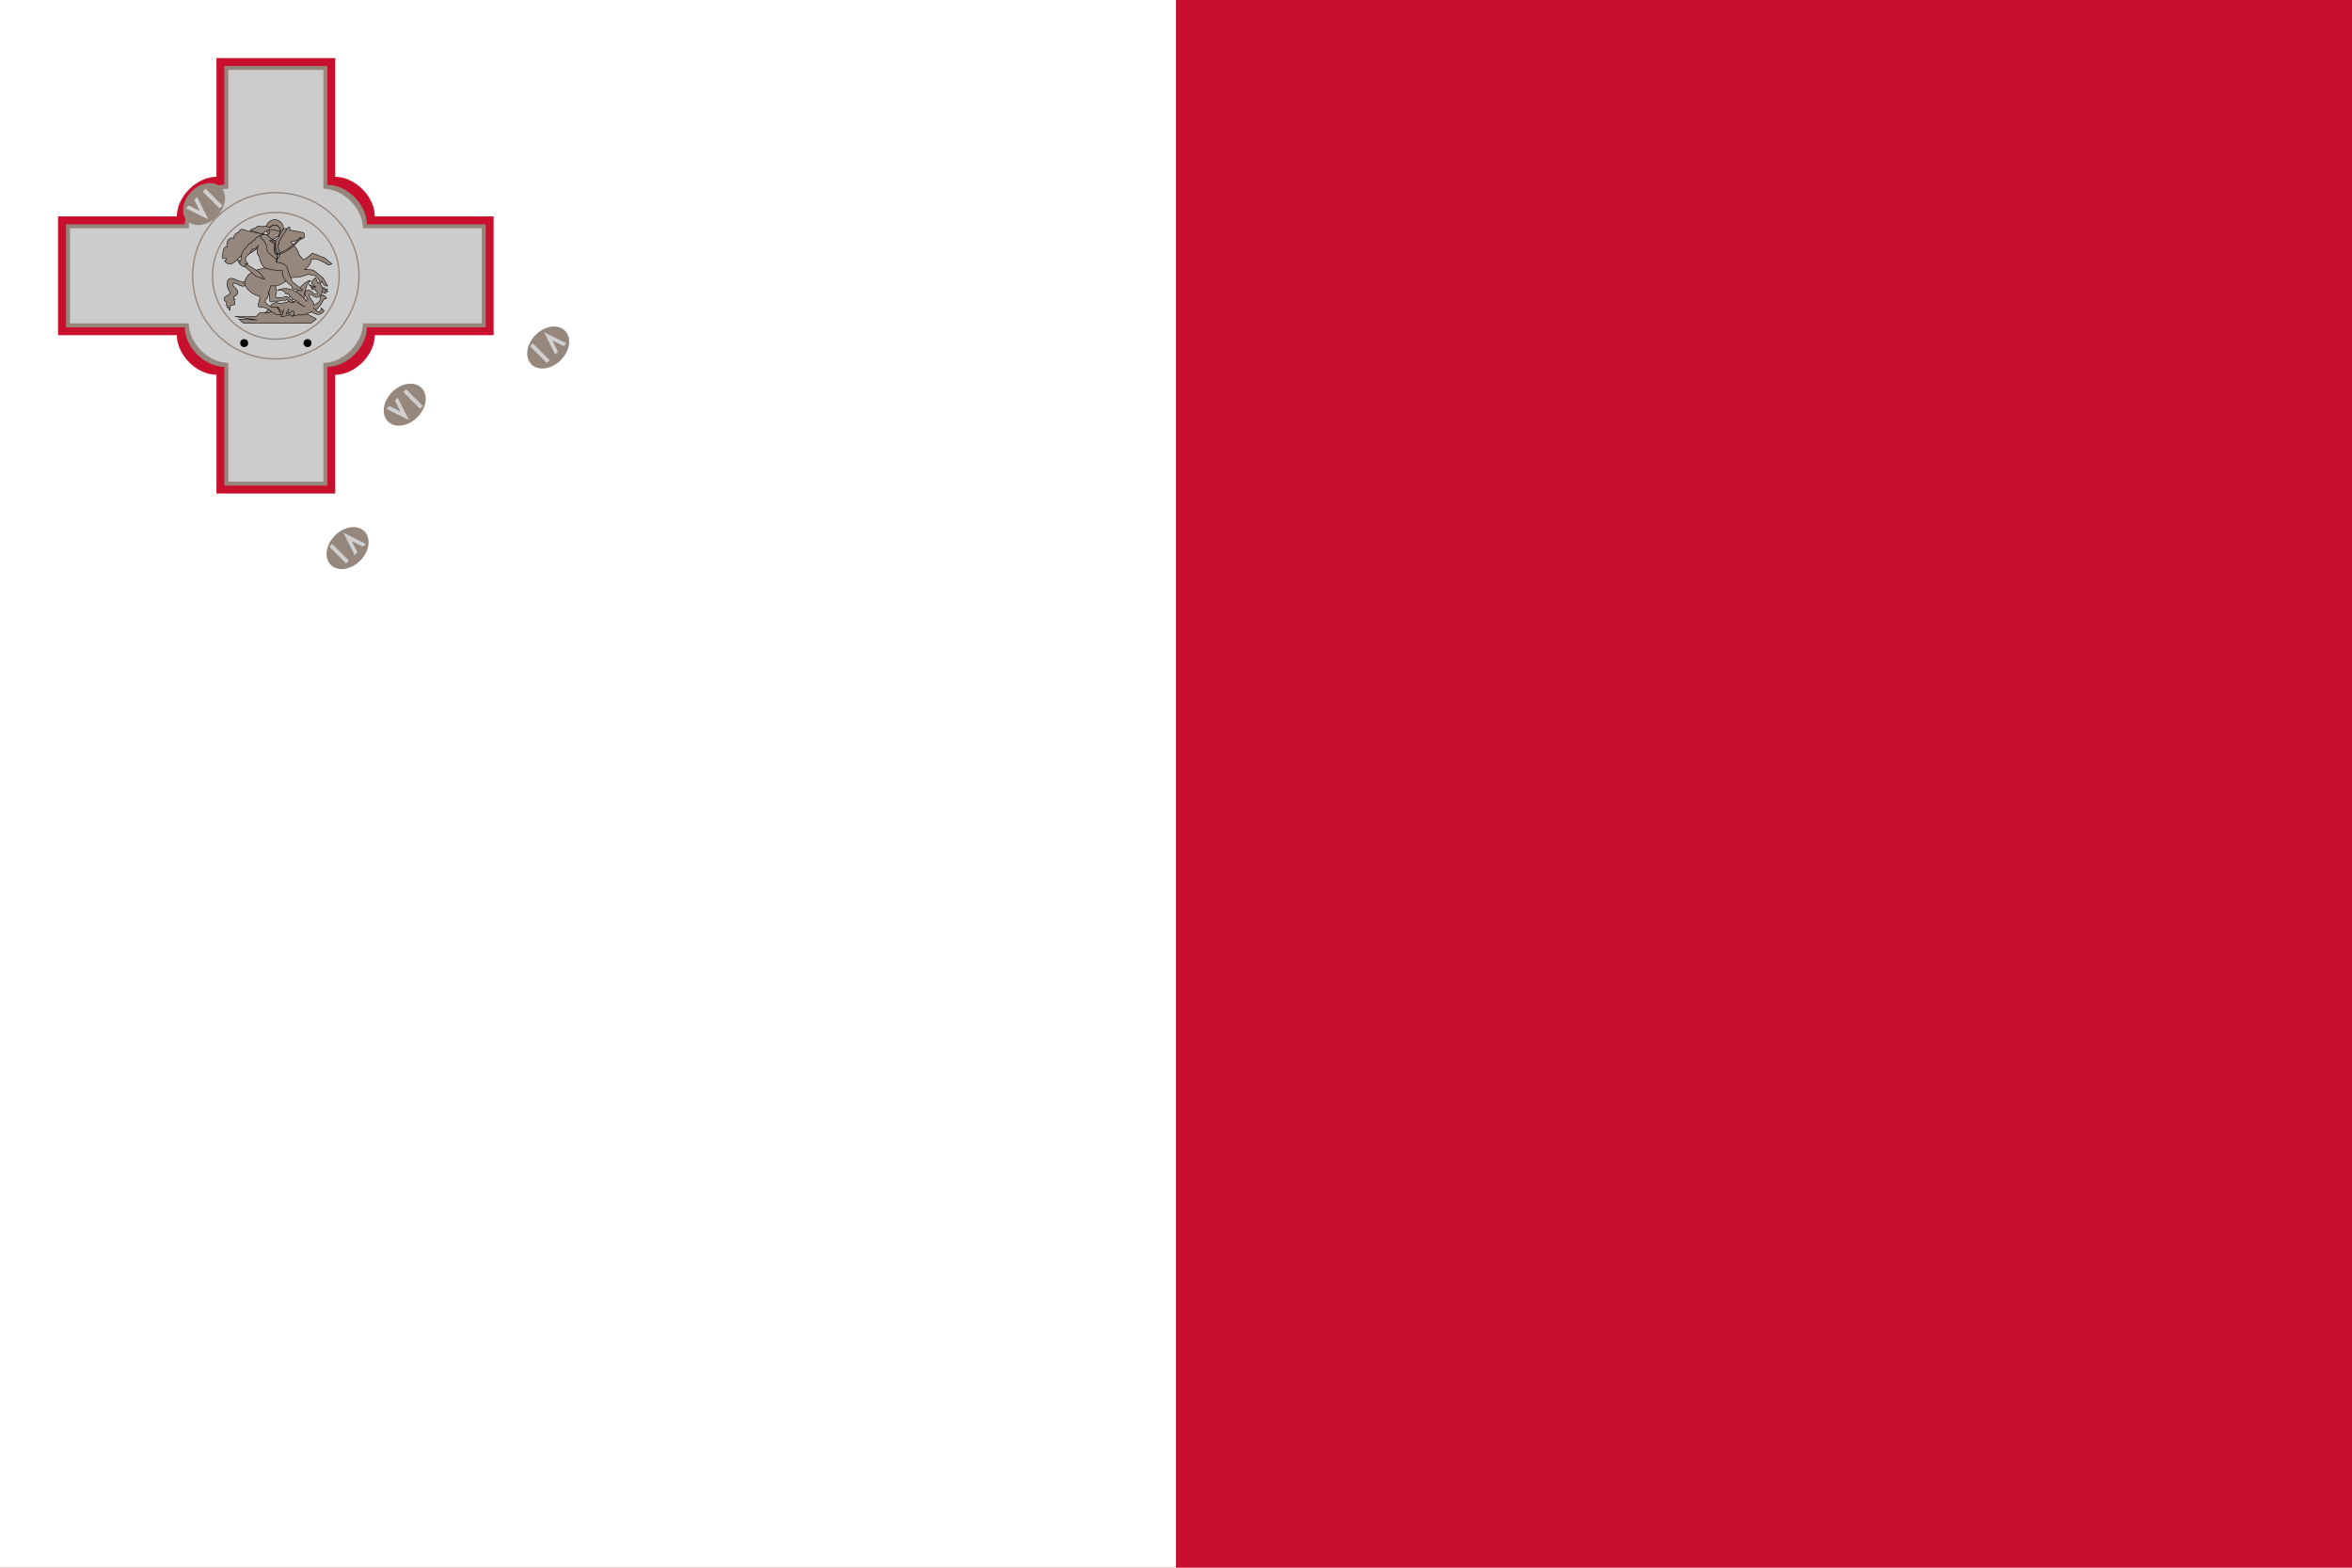 <?xml version="1.0" encoding="utf-8"?>
<!-- Generator: Adobe Illustrator 27.7.0, SVG Export Plug-In . SVG Version: 6.00 Build 0)  -->
<!DOCTYPE svg PUBLIC "-//W3C//DTD SVG 1.1//EN" "http://www.w3.org/Graphics/SVG/1.1/DTD/svg11.dtd">
<svg version="1.1" id="Layer_1" xmlns:x="http://ns.adobe.com/Extensibility/1.0/" xmlns:i="http://ns.adobe.com/AdobeIllustrator/10.0/" xmlns:graph="http://ns.adobe.com/Graphs/1.0/"
	 xmlns="http://www.w3.org/2000/svg" xmlns:xlink="http://www.w3.org/1999/xlink" x="0px" y="0px" width="660px" height="440px"
	 viewBox="0 0 660 440" style="enable-background:new 0 0 660 440;" xml:space="preserve">
<style type="text/css">
	.st0{fill:#C8102E;}
	.st1{fill:#FFFFFF;}
	.st2{fill:#96877D;}
	.st3{fill:#CCCCCC;}
	.st4{fill:#D0D0D0;}
</style>
<g>
	<g>
		<path class="st0" d="M0,0h660v440H0V0z"/>
	</g>
	<g>
		<path class="st1" d="M0,0h330v440H0V0z"/>
	</g>
	<g>
		<path class="st0" d="M16.296,60.74v33.335h33.334c0,5.554,5.556,11.111,11.111,11.111v33.333h33.331v-33.333
			c5.556,0,11.111-5.556,11.111-11.111h33.334V60.74h-33.334c0-5.554-5.556-11.111-11.111-11.111V16.297H60.741
			v33.333c-5.556,0-11.111,5.556-11.111,11.111H16.296z"/>
	</g>
	<g>
		<path class="st2" d="M18.52,62.962v28.891h33.331c0,5.554,5.556,11.11,11.111,11.11v33.333H91.85v-33.333
			c5.556,0,11.111-5.556,11.111-11.11h33.331V62.962h-33.331c0-5.554-5.556-11.111-11.111-11.111V18.518H62.962
			v33.333c-5.556,0-11.111,5.556-11.111,11.111H18.52z"/>
	</g>
	<g>
		<path class="st3" d="M19.631,64.073v26.667h33.331c0,5.554,5.556,11.112,11.111,11.112v33.333h26.666v-33.333
			c5.556,0,11.111-5.559,11.111-11.112h33.331V64.073h-33.331c0-5.554-5.556-11.11-11.111-11.11V19.631H64.074v33.333
			c-5.556,0-11.111,5.556-11.111,11.11H19.631z"/>
	</g>
	<g id="a">
		<g>
			<path class="st2" d="M61.993,52.566c1.953,1.953,1.425,5.647-1.179,8.25c-2.603,2.603-6.297,3.131-8.25,1.179
				c-1.952-1.952-1.424-5.647,1.179-8.25C56.347,51.141,60.041,50.613,61.993,52.566z"/>
		</g>
		<g>
			<path class="st4" d="M52.172,58.458l0.785-0.786L56.1,59.242L54.529,56.1l0.785-0.786l3.143,6.285l-6.285-3.142
				L52.172,58.458z M56.886,53.744l0.785-0.785l4.715,4.714L61.6,58.458L56.886,53.744z"/>
		</g>
	</g>
	<g transform="rotate(90 105.555 105.557)">
		<g id="a_00000010288467419493839330000004841960371944772795_">
			<g>
				<path class="st2" d="M102.249,61.995c-1.953,1.953-5.647,1.425-8.25-1.179c-2.603-2.603-3.131-6.297-1.179-8.25
					c1.952-1.952,5.647-1.424,8.25,1.179C103.674,56.349,104.202,60.042,102.249,61.995z"/>
			</g>
			<g>
				<path class="st4" d="M96.358,52.173l0.786,0.785l-1.571,3.143l3.142-1.571l0.786,0.785l-6.285,3.143l3.142-6.285
					L96.358,52.173z M101.072,56.888l0.785,0.785l-4.714,4.715l-0.785-0.786L101.072,56.888z"/>
			</g>
		</g>
	</g>
	<g transform="rotate(180 105.555 105.557)">
		<g id="a_00000075136702821903485270000012177840619883919282_">
			<g>
				<path class="st2" d="M92.821,102.251c-1.953-1.953-1.425-5.647,1.179-8.25c2.603-2.603,6.297-3.131,8.25-1.179
					c1.952,1.952,1.424,5.647-1.179,8.25C98.467,103.676,94.773,104.204,92.821,102.251z"/>
			</g>
			<g>
				<path class="st4" d="M102.642,96.359l-0.785,0.786l-3.143-1.571l1.571,3.142l-0.785,0.786l-3.143-6.285
					l6.285,3.142L102.642,96.359z M97.928,101.073l-0.785,0.785l-4.715-4.714l0.786-0.785L97.928,101.073z"/>
			</g>
		</g>
	</g>
	<g transform="rotate(270 105.555 105.557)">
		<g id="a_00000139280170677733681260000008680398089059817907_">
			<g>
				<path class="st2" d="M52.565,92.822c1.953-1.953,5.647-1.425,8.25,1.179c2.603,2.603,3.131,6.297,1.179,8.25
					c-1.952,1.952-5.647,1.424-8.25-1.179C51.14,98.468,50.612,94.775,52.565,92.822z"/>
			</g>
			<g>
				<path class="st4" d="M58.456,102.644l-0.786-0.785l1.571-3.143l-3.142,1.571l-0.786-0.785l6.285-3.143
					l-3.142,6.285L58.456,102.644z M53.742,97.929l-0.785-0.785l4.714-4.715l0.785,0.786L53.742,97.929z"/>
			</g>
		</g>
	</g>
	<g>
		<g>
			<path class="st2" d="M77.407,100.933c-12.972,0-23.525-10.553-23.525-23.525S64.436,53.884,77.407,53.884
				s23.524,10.553,23.524,23.524S90.379,100.933,77.407,100.933z M77.407,54.261c-12.764,0-23.148,10.384-23.148,23.148
				c0,12.764,10.384,23.148,23.148,23.148c12.764,0,23.148-10.384,23.148-23.148
				C100.555,64.645,90.171,54.261,77.407,54.261z"/>
		</g>
		<g>
			<path class="st2" d="M77.407,95.376c-9.908,0-17.968-8.06-17.968-17.968c0-9.908,8.06-17.968,17.968-17.968
				c9.908,0,17.968,8.06,17.968,17.968C95.375,87.316,87.315,95.376,77.407,95.376z M77.407,59.817
				c-9.7,0-17.591,7.891-17.591,17.591s7.892,17.591,17.591,17.591s17.591-7.892,17.591-17.591
				S87.107,59.817,77.407,59.817z"/>
		</g>
	</g>
	<g>
		<circle cx="68.518" cy="96.294" r="1.111"/>
	</g>
	<g>
		<circle cx="86.295" cy="96.294" r="1.111"/>
	</g>
	<g>
		<path d="M0,0"/>
	</g>
	<g>
		<g>
			<path class="st2" d="M90.09,80.806c0.39-0.099,1.034-0.019,1.034-0.019s0.056,0.268-0.114,0.357
				c0.189,0.108,0.865,0.075,0.865,0.075s-0.264,0.202-0.395,0.282c0.244,0.024,0.545,0.338,0.545,0.338
				s-0.564,0.094-0.808-0.037c0.15,0.301,0.132,0.564,0.132,0.564s-0.911-0.226-1.24-0.827 M88.565,80.293
				c-0.221,0.545-1.841-0.469-1.841-0.469s0.714,1.131,1.784,1.258 M68.333,90.684h18.977l1.465-1.165l-2.442-1.315
				l-3.758-1.278l-1.503-0.827l-2.78,0.15l-2.33,1.24l-3.194,0.376l-0.752,0.864l-2.367,0.189l-3.72-0.075
				l6.2,0.978l-5.111-0.264L68.333,90.684L68.333,90.684z"/>
			<path d="M87.335,90.758H68.305l-1.502-1.288l3.911,0.202l-4.798-0.757l0.013-0.148l3.72,0.076l2.33-0.186
				l0.75-0.863l0.029-0.003l3.18-0.375l2.348-1.242l2.801-0.151l0.019,0.01l1.504,0.826l3.747,1.272
				l2.553,1.373L87.335,90.758z M68.36,90.609h18.923l1.357-1.079l-2.343-1.262l-3.747-1.273l-1.497-0.821
				l-2.743,0.147l-2.341,1.24l-3.166,0.373l-0.753,0.865l-2.397,0.191l-2.636-0.053l5.122,0.808l-0.015,0.148
				l-4.892-0.253L68.36,90.609z M91.417,82.459l-0.086-0.021c-0.039-0.01-0.947-0.241-1.287-0.864l0.13-0.072
				c0.248,0.454,0.862,0.687,1.098,0.763c-0.008-0.097-0.035-0.258-0.121-0.43l-0.105-0.21l0.207,0.111
				c0.136,0.073,0.413,0.068,0.605,0.049c-0.109-0.092-0.262-0.198-0.384-0.21l-0.222-0.021l0.191-0.116
				c0.053-0.032,0.13-0.086,0.202-0.138c-0.223,0-0.539-0.015-0.671-0.091l-0.117-0.067l0.119-0.063
				c0.08-0.042,0.086-0.156,0.081-0.223c-0.165-0.016-0.643-0.054-0.949,0.023l-0.036-0.144
				c0.398-0.101,1.035-0.024,1.061-0.021l0.053,0.006l0.011,0.052c0.003,0.01,0.041,0.203-0.047,0.342
				c0.185,0.039,0.518,0.043,0.723,0.032l0.239-0.011l-0.19,0.145c-0.008,0.006-0.142,0.108-0.267,0.196
				c0.216,0.097,0.414,0.302,0.425,0.313l0.097,0.102l-0.139,0.023c-0.02,0.003-0.406,0.065-0.688,0.011
				c0.087,0.246,0.074,0.438,0.074,0.448L91.417,82.459z M88.499,81.156c-1.093-0.13-1.808-1.245-1.838-1.293
				l0.102-0.103c0.33,0.207,1.268,0.718,1.623,0.603c0.055-0.018,0.09-0.049,0.11-0.098l0.138,0.056
				c-0.037,0.091-0.105,0.152-0.202,0.184c-0.347,0.114-1.018-0.206-1.424-0.429
				c0.285,0.336,0.825,0.852,1.509,0.933L88.499,81.156z"/>
		</g>
		<g>
			<path class="st2" d="M78.555,85.235c-2.377-1.278-3.072,1.87-4.096,2.631c1.381,0.235,2.424-1.062,3.607-1.691
				c0.898,2.444,2.311,0.827,2.311,0.827s1.475,2.339,3.439,1.278c0.535,0.403,1.127,0.037,1.127,0.037
				s0.714,0.132,0.865-0.188c0.376,0.132,0.789-0.337,0.789-0.337s0.817,0.009,0.977-0.414
				c1.212,0.216,2.818-2.48,2.818-2.48l0.488-0.939l0.714-0.15c0,0,0.047-0.469-0.338-0.451
				c-0.009-0.282-0.254-0.433-0.601-0.376c0.066-0.169-0.188-0.301-0.188-0.301
				c-0.677,0.169-0.714,1.879-0.714,1.879s-1.184,0.902-1.615,1.127c-0.019-0.978-1.654-2.302-1.316-2.931
				c0.338-0.629,1.4,0.968,2.33,0.676c0.93-0.291,1.387-1.501,1.428-2.442c-0.263-0.639-0.902-1.691-0.902-1.691
				l-0.601-0.038L88.55,77.983c0,0-1.108,0.724-1.09,1.353c0.019,0.629,1.165,1.165,1.165,1.165
				s-0.661,0.414-1.278,0.226c-0.057,0.638,0.751,0.516,1.052,0.526c0.15,0.461,0.601,0.714,0.601,0.714
				s0.282,0.704-0.451,0.638c-0.733-0.065-1.597-1.753-2.631-0.976c-1.099,0.827,0.489,2.33,0.489,2.33
				s-0.968,0.507-1.541,1.804C82.529,83.788,81.157,84.709,78.555,85.235z"/>
			<path d="M82.79,88.628c-1.267,0-2.196-1.19-2.422-1.509c-0.169,0.167-0.641,0.569-1.182,0.466
				c-0.469-0.087-0.858-0.525-1.159-1.304c-0.328,0.183-0.651,0.418-0.965,0.647
				c-0.797,0.58-1.617,1.179-2.615,1.012l-0.172-0.029l0.14-0.104c0.287-0.213,0.557-0.636,0.842-1.084
				c0.704-1.105,1.579-2.478,3.309-1.565c0.464-0.095,0.884-0.201,1.29-0.303
				c1.788-0.451,3.086-0.777,4.984,0.788c0.483-1.034,1.2-1.546,1.447-1.7
				c-0.219-0.226-0.867-0.955-0.828-1.639c0.017-0.292,0.157-0.54,0.415-0.734
				c0.701-0.528,1.318-0.007,1.862,0.453c0.296,0.25,0.575,0.486,0.82,0.508c0.187,0.017,0.31-0.017,0.372-0.1
				c0.087-0.116,0.043-0.319,0.011-0.413c-0.096-0.059-0.443-0.296-0.593-0.691
				c-0.03,0-0.062,0.001-0.097,0.002c-0.261,0.007-0.656,0.015-0.856-0.199c-0.095-0.101-0.135-0.238-0.12-0.409
				l0.008-0.091l0.088,0.026c0.426,0.131,0.883-0.049,1.095-0.153c-0.309-0.165-1.062-0.623-1.079-1.165
				c-0.02-0.663,1.077-1.387,1.123-1.417l0.076-0.049l0.542,1.318l0.594,0.037l0.02,0.033
				c0.026,0.043,0.645,1.064,0.907,1.702l0.006,0.015l-0.001,0.017c-0.044,0.999-0.526,2.211-1.48,2.51
				c-0.507,0.159-1.042-0.2-1.472-0.488c-0.28-0.188-0.543-0.368-0.699-0.328c-0.03,0.007-0.074,0.026-0.116,0.103
				c-0.154,0.287,0.195,0.79,0.564,1.322c0.339,0.488,0.689,0.992,0.751,1.452
				c0.436-0.259,1.309-0.916,1.477-1.043c0.01-0.259,0.095-1.745,0.77-1.914l0.027-0.007l0.025,0.013
				c0.091,0.048,0.221,0.151,0.237,0.282c0.17-0.011,0.324,0.029,0.431,0.117
				c0.083,0.068,0.135,0.161,0.153,0.271c0.091,0.009,0.166,0.044,0.224,0.105c0.146,0.154,0.122,0.415,0.121,0.426
				l-0.005,0.054l-0.733,0.154l-0.472,0.908c-0.066,0.111-1.523,2.532-2.744,2.532c-0.032,0-0.064-0.002-0.096-0.005
				c-0.196,0.367-0.833,0.403-0.989,0.406c-0.092,0.096-0.436,0.427-0.787,0.35c-0.196,0.27-0.744,0.202-0.886,0.178
				c-0.122,0.065-0.653,0.311-1.147-0.027C83.452,88.552,83.11,88.628,82.79,88.628z M80.387,86.877l0.053,0.084
				c0.058,0.093,1.46,2.268,3.34,1.252l0.042-0.023l0.038,0.029c0.49,0.369,1.038,0.036,1.043,0.033l0.024-0.015
				l0.028,0.005c0.182,0.033,0.681,0.073,0.783-0.146l0.029-0.061l0.063,0.022
				c0.323,0.114,0.705-0.312,0.709-0.317l0.023-0.025l0.034,0c0.015-0.001,0.767,0.003,0.907-0.365l0.022-0.058
				l0.06,0.011c0.043,0.008,0.087,0.011,0.131,0.011c1.133,0,2.596-2.431,2.611-2.456l0.503-0.967l0.691-0.146
				c-0.001-0.068-0.015-0.185-0.082-0.255c-0.042-0.044-0.097-0.064-0.18-0.06l-0.076,0.004l-0.003-0.076
				c-0.003-0.098-0.039-0.176-0.106-0.231c-0.092-0.076-0.237-0.102-0.409-0.074l-0.129,0.021l0.047-0.122
				c0.031-0.08-0.078-0.161-0.129-0.193c-0.487,0.165-0.62,1.349-0.629,1.801l-0.001,0.036l-0.029,0.021
				c-0.049,0.037-1.194,0.908-1.626,1.134l-0.106,0.056l-0.003-0.12c-0.009-0.447-0.377-0.977-0.734-1.491
				c-0.396-0.571-0.77-1.11-0.573-1.477c0.052-0.096,0.122-0.156,0.211-0.178c0.218-0.055,0.496,0.133,0.818,0.349
				c0.424,0.284,0.906,0.606,1.344,0.47c0.842-0.264,1.327-1.383,1.375-2.358c-0.234-0.565-0.761-1.451-0.871-1.633
				l-0.609-0.039l-0.508-1.235c-0.243,0.173-0.996,0.748-0.982,1.237c0.017,0.576,1.111,1.094,1.122,1.1
				l0.124,0.058l-0.116,0.073c-0.026,0.017-0.631,0.393-1.244,0.259c0.005,0.085,0.033,0.152,0.082,0.205
				c0.155,0.165,0.509,0.156,0.744,0.152c0.059-0.002,0.112-0.003,0.156-0.001l0.052,0.002l0.017,0.049
				c0.14,0.428,0.563,0.67,0.567,0.673l0.023,0.013l0.01,0.024c0.006,0.014,0.141,0.36-0.022,0.579
				c-0.095,0.128-0.264,0.181-0.505,0.16c-0.292-0.026-0.589-0.277-0.903-0.542
				c-0.526-0.444-1.069-0.903-1.676-0.448c-0.222,0.167-0.342,0.377-0.356,0.624
				c-0.042,0.737,0.843,1.583,0.852,1.592l0.076,0.072l-0.092,0.048c-0.01,0.005-0.953,0.512-1.508,1.768
				l-0.04,0.091L84.82,85.819c-1.882-1.587-3.093-1.281-4.927-0.82c-0.415,0.105-0.845,0.213-1.323,0.31
				l-0.026,0.005l-0.024-0.013c-1.626-0.872-2.428,0.389-3.137,1.501c-0.25,0.393-0.489,0.767-0.746,1.011
				c0.863,0.078,1.579-0.453,2.338-1.006c0.342-0.248,0.695-0.506,1.057-0.699l0.076-0.04l0.029,0.08
				c0.285,0.776,0.647,1.21,1.076,1.289c0.58,0.105,1.103-0.48,1.109-0.486L80.387,86.877z"/>
		</g>
		<g>
			<path class="st2" d="M75.137,81.891c0.977,0.92,0.295,2.451,0.676,2.743c0.404,0.31,0.978-0.15,0.978-0.15
				c1.024,0.272,2.856-0.301,2.856-0.301c0.807,0.451,0.488-0.215,0.977-0.188c0.433,1.108,1.879,0.902,1.879,0.902
				s-1.324-1.353-2.141-1.729c-0.63,0.376-2.462,0.433-2.781,0.376c-0.356-0.063-0.132-0.499-0.301-0.752
				c0.673-0.656,0.141-2.283-0.226-2.894C75.561,78.905,73.777,80.609,75.137,81.891z M68.639,79.141
				c-1.229,0.332-3.361-1.588-4.357-0.851c-0.997,0.737-0.532,2.551,0.132,3.454
				c0.65,0.884-0.949,1.203-1.381,1.728c-0.406,0.493,0.132,1.063,0.132,1.063l0.453,0.292l-0.08,0.664
				l0.239,0.797c0,0,0.22,0.192,0.293-0.053c0.205,0.206,0.022,0.801,0.532,0.877
				c-0.183-0.381,0.132-1.435,0.132-1.435s0.891,0.067,1.117-0.318c0.225-0.386-0.213-1.222-0.213-1.222h0.266
				c-0.299-0.205-0.399-0.824-0.399-0.824s1.236-0.392,1.222-1.329c-0.013-0.936-2.006-1.933-1.275-2.418
				c0.81-0.538,2.218,1.395,3.428,0.504c1.197-0.881,0.425-0.026,0.425-0.026S69.851,78.814,68.639,79.141z
				 M74.983,65.979c-1.644-0.686-5.003-0.728-6.877-1.654c-0.822,0.051-1.188,0.7-1.222,0.959
				c-0.86-0.043-1.442,1.31-1.315,1.578c-1.564-0.634-2.292,1.841-1.785,2.349
				c-1.335,0.057-1.17,1.762-1.296,2.236c-0.427,1.038,0.095,1.387,0.939,1.014
				c0.127,0.451-0.051,0.704-0.433,0.789c2.316,2.65,3.625-1.63,5.656-1.615c2.536-0.742,3.532-1.992,3.532-1.992
				l0.996,0.132C73.179,69.775,74.983,65.979,74.983,65.979z"/>
			<path d="M64.728,87.207l-0.139-0.02c-0.375-0.056-0.429-0.356-0.471-0.597c-0.014-0.076-0.026-0.149-0.048-0.208
				c-0.026,0.025-0.054,0.039-0.078,0.046c-0.125,0.037-0.252-0.07-0.266-0.082l-0.016-0.014l-0.25-0.833
				l0.002-0.015l0.074-0.618l-0.414-0.266c-0.216-0.225-0.503-0.743-0.149-1.173
				c0.147-0.179,0.407-0.327,0.683-0.484c0.376-0.214,0.765-0.435,0.826-0.722c0.028-0.132-0.015-0.273-0.13-0.43
				c-0.725-0.986-1.119-2.816-0.116-3.558c0.57-0.422,1.475-0.032,2.349,0.344
				c0.733,0.316,1.491,0.642,2.033,0.494l0,0c0.372-0.101,0.633-0.069,0.772,0.094c0.1,0.116,0.118,0.28,0.105,0.437
				c0.053-0.011,0.08,0.004,0.102,0.029c0.034,0.037,0.09,0.1-0.24,0.465l-0.123-0.08
				c0.015-0.034,0.034-0.083,0.052-0.14c-0.087,0.057-0.205,0.139-0.365,0.256
				c-0.711,0.525-1.474,0.13-2.147-0.219c-0.516-0.267-0.961-0.499-1.284-0.283
				c-0.078,0.052-0.119,0.109-0.126,0.175c-0.023,0.21,0.275,0.52,0.59,0.847
				c0.393,0.408,0.839,0.87,0.845,1.333c0.012,0.866-0.951,1.282-1.212,1.379c0.033,0.155,0.139,0.564,0.356,0.713
				l0.198,0.136h-0.387c0.114,0.247,0.353,0.853,0.158,1.186c-0.213,0.363-0.914,0.366-1.126,0.358
				c-0.091,0.323-0.252,1.052-0.12,1.326L64.728,87.207z M64.034,86.094l0.088,0.089
				c0.092,0.093,0.117,0.232,0.143,0.38c0.039,0.22,0.078,0.371,0.224,0.441c-0.089-0.463,0.16-1.308,0.172-1.348
				l0.017-0.057l0.059,0.005c0.234,0.018,0.882,0.001,1.047-0.282c0.167-0.287-0.098-0.928-0.214-1.151
				l-0.057-0.109H65.72c-0.213-0.273-0.286-0.715-0.29-0.737l-0.01-0.063l0.061-0.019
				c0.012-0.004,1.183-0.387,1.171-1.257c-0.006-0.404-0.429-0.844-0.803-1.232
				c-0.355-0.368-0.661-0.686-0.631-0.966c0.012-0.111,0.077-0.206,0.192-0.282
				c0.396-0.263,0.9-0.002,1.434,0.275c0.666,0.344,1.353,0.7,1.99,0.232c0.236-0.174,0.395-0.28,0.503-0.342
				c0.026-0.153,0.023-0.314-0.059-0.41c-0.123-0.144-0.405-0.105-0.62-0.047l0,0
				c-0.595,0.159-1.375-0.176-2.131-0.502c-0.837-0.36-1.703-0.733-2.202-0.361
				c-0.93,0.687-0.541,2.414,0.147,3.35c0.141,0.191,0.193,0.376,0.157,0.549
				c-0.075,0.352-0.493,0.59-0.898,0.82c-0.264,0.15-0.512,0.292-0.642,0.449c-0.359,0.436,0.108,0.944,0.128,0.965
				l0.478,0.306l-0.083,0.695l0.227,0.76c0.033,0.024,0.085,0.048,0.111,0.039c0.024-0.007,0.04-0.047,0.046-0.07
				L64.034,86.094z M82.245,84.986c-0.445,0-1.326-0.108-1.672-0.916c-0.118,0.006-0.159,0.07-0.212,0.154
				c-0.117,0.182-0.245,0.299-0.723,0.041c-0.249,0.075-1.855,0.539-2.831,0.301
				c-0.13,0.095-0.645,0.431-1.04,0.128c-0.176-0.135-0.165-0.446-0.152-0.84c0.02-0.575,0.048-1.363-0.53-1.907
				l0,0c-0.709-0.668-0.564-1.405-0.224-1.832c0.444-0.559,1.378-0.846,2.233-0.276l0.023,0.024
				c0.401,0.667,0.889,2.244,0.254,2.944c0.051,0.108,0.055,0.232,0.059,0.343
				c0.007,0.215,0.023,0.298,0.163,0.323c0.32,0.057,2.124-0.005,2.73-0.367l0.034-0.02l0.036,0.017
				c0.82,0.378,2.109,1.689,2.163,1.745l0.103,0.105l-0.146,0.021C82.509,84.972,82.405,84.986,82.245,84.986z
				 M80.595,83.921c0.01,0,0.021,0,0.033,0.001l0.048,0.003l0.018,0.044c0.323,0.829,1.268,0.883,1.642,0.867
				c-0.332-0.327-1.313-1.264-1.97-1.584c-0.674,0.368-2.463,0.425-2.797,0.366
				c-0.273-0.048-0.28-0.279-0.286-0.465c-0.004-0.116-0.007-0.235-0.064-0.319l-0.034-0.051l0.044-0.043
				c0.644-0.627,0.11-2.212-0.229-2.788c-0.777-0.507-1.619-0.25-2.019,0.254
				c-0.315,0.396-0.425,1.033,0.21,1.632l0,0c0.627,0.59,0.598,1.417,0.577,2.021
				c-0.012,0.337-0.022,0.628,0.093,0.717c0.356,0.272,0.881-0.144,0.886-0.148l0.029-0.024l0.036,0.01
				c0.992,0.262,2.796-0.295,2.814-0.3l0.03-0.01l0.028,0.016c0.419,0.233,0.475,0.146,0.553,0.025
				C80.296,84.049,80.378,83.921,80.595,83.921z M64.492,74.19c-0.022,0-0.045-0-0.067-0.001
				c-0.498-0.024-0.984-0.316-1.486-0.89l-0.082-0.095l0.122-0.027c0.173-0.038,0.293-0.112,0.357-0.22
				c0.06-0.1,0.073-0.232,0.04-0.394c-0.416,0.166-0.76,0.154-0.954-0.033c-0.15-0.146-0.273-0.458-0.003-1.112
				c0.02-0.079,0.034-0.22,0.05-0.384c0.064-0.664,0.169-1.757,1.179-1.887c-0.204-0.388-0.075-1.203,0.307-1.78
				c0.386-0.583,0.936-0.805,1.523-0.618c0.005-0.218,0.134-0.562,0.335-0.863c0.169-0.254,0.521-0.668,1.011-0.679
				c0.078-0.293,0.455-0.906,1.277-0.958l0.02-0.001l0.018,0.009c1.019,0.503,2.474,0.742,3.881,0.972
				c1.153,0.189,2.242,0.367,2.991,0.68l0.072,0.03l-0.033,0.07l-1.827,3.845l-1.009-0.134
				c-0.179,0.207-1.21,1.302-3.542,1.984l-0.021,0.003c-0.003,0-0.006,0-0.01,0c-0.752,0-1.424,0.631-2.073,1.242
				C65.921,73.561,65.251,74.19,64.492,74.19z M63.13,73.289c0.445,0.484,0.872,0.73,1.302,0.751
				c0.724,0.04,1.361-0.563,2.035-1.197c0.67-0.631,1.363-1.283,2.175-1.283
				c2.472-0.726,3.474-1.951,3.484-1.964l0.026-0.033l0.984,0.13l1.747-3.676
				c-0.731-0.288-1.778-0.459-2.886-0.641c-1.409-0.231-2.866-0.469-3.905-0.977
				c-0.773,0.058-1.105,0.682-1.133,0.893l-0.009,0.068l-0.068-0.003c-0.012-0.001-0.024-0.001-0.036-0.001
				c-0.432,0-0.752,0.381-0.907,0.613c-0.249,0.373-0.346,0.764-0.3,0.86l0.082,0.173l-0.177-0.072
				c-0.766-0.31-1.245,0.192-1.462,0.519c-0.419,0.632-0.483,1.467-0.242,1.708l0.12,0.12l-0.169,0.007
				c-1.006,0.042-1.105,1.078-1.171,1.764c-0.016,0.17-0.03,0.317-0.057,0.417
				c-0.189,0.459-0.199,0.796-0.033,0.958c0.158,0.155,0.475,0.144,0.871-0.03l0.078-0.035l0.023,0.083
				c0.068,0.241,0.056,0.44-0.035,0.593C63.395,73.149,63.283,73.235,63.13,73.289z"/>
		</g>
		<g>
			<circle class="st2" cx="77.106" cy="64.082" r="2.424"/>
			<path d="M77.106,66.58c-1.377,0-2.498-1.121-2.498-2.498c0-1.377,1.121-2.498,2.498-2.498
				c1.377,0,2.498,1.121,2.498,2.498C79.605,65.459,78.484,66.58,77.106,66.58z M77.106,61.732
				c-1.296,0-2.349,1.054-2.349,2.349s1.054,2.349,2.349,2.349s2.349-1.054,2.349-2.349
				S78.402,61.732,77.106,61.732z"/>
		</g>
		<g>
			<path class="st2" d="M72.842,83.167c-1.503-0.273-3.992-1.832-4.246-3.87c1.399-5.496,8.62-2.625,9.243-6.759
				c-0.159-2.727,0.33-5.427,1.842-7.708c0.704-0.892,1.615-1.127,1.615-1.127s0.164,0.582-0.075,0.977
				c1.192-0.132,2.828,0.535,3.945,0.601c0.329,0.667,0.301,0.911,0.225,1.315
				c-0.075,0.404-0.526,0.301-0.526,0.301c-0.292,0.277-0.642,0.558-1.428,0.414
				c-0.592,0.451-1.841,0.563-1.841,0.563s2.611,2.753,2.179,3.608c0.545,0.253,1.353,1.465,1.353,1.465
				s1.785-0.939,2.367-1.804c1.034,0,2.724,1.081,3.57,1.203c1.034,0.836,2.067,1.691,2.067,1.691
				s-1.23,0.808-1.766-0.263c-0.648,0.057-2.048-1.494-3.983-1.014c-0.057,1.719-1.954,2.931-1.954,2.931
				s1.771-0.248,2.743,0.337c0.816,0.677,1.643,1.341,2.48,1.992l1.316,2.254c0,0-1.203,0.207-1.654-1.353
				c-0.451,1.259-0.469-0.779-2.254-1.728c-0.545,0.066-0.818,0.103-1.278-0.263
				c-1.287,0.348-2.809,1.099-4.622,0.902c-1.287,0.403-2.227,1.474-3.533,2.067
				c-1.305,0.592-1.691,0.301-1.691,0.301l-1.052,0.037c-0.152,0.634-0.066,1.598-0.638,1.767
				c0.366,0.394-0.264,2.075-0.902,2.366c0.301,1.081,1.181,1.412,2.104,1.954c0,0,0.817-0.376,1.352,0.113
				c0.535,0.488,1.09,1.879,1.09,1.879s-1.115,0.075-1.465-0.075c-0.351-0.15-0.385-0.516-0.789-0.413
				c-2.546-2.264-3.888-1.364-4.134-1.879C72.252,85.42,73.105,84.041,72.842,83.167z"/>
			<path d="M78.295,88.409c-0.331,0-0.712-0.02-0.898-0.101c-0.15-0.065-0.246-0.163-0.331-0.25
				c-0.124-0.128-0.206-0.213-0.411-0.16l-0.038,0.01l-0.029-0.026c-1.69-1.503-2.815-1.594-3.488-1.649
				c-0.34-0.027-0.564-0.045-0.664-0.254c-0.13-0.274-0.004-0.712,0.142-1.219
				c0.148-0.512,0.314-1.091,0.204-1.53c-1.63-0.318-4.014-1.946-4.26-3.926l-0.002-0.014l0.004-0.014
				c0.756-2.97,3.205-3.537,5.366-4.037c1.927-0.446,3.591-0.832,3.875-2.715
				c-0.177-3.007,0.447-5.616,1.854-7.738c0.715-0.907,1.621-1.148,1.659-1.158l0.07-0.018l0.02,0.07
				c0.006,0.023,0.14,0.509-0.021,0.911c0.691-0.043,1.495,0.145,2.275,0.328c0.566,0.133,1.1,0.258,1.55,0.284
				l0.043,0.003l0.019,0.039c0.337,0.684,0.311,0.937,0.231,1.361c-0.024,0.132-0.086,0.231-0.184,0.295
				c-0.14,0.092-0.314,0.082-0.391,0.071c-0.306,0.286-0.678,0.543-1.433,0.413
				c-0.491,0.356-1.356,0.497-1.704,0.542c0.513,0.553,2.392,2.659,2.118,3.516c0.488,0.276,1.12,1.167,1.282,1.403
				c0.311-0.17,1.776-0.996,2.282-1.748l0.022-0.033h0.04c0.609,0,1.442,0.366,2.176,0.689
				c0.542,0.238,1.054,0.464,1.405,0.514l0.02,0.003l0.016,0.013c1.022,0.827,2.057,1.683,2.067,1.692
				l0.077,0.064l-0.084,0.056c-0.026,0.017-0.657,0.426-1.234,0.269c-0.262-0.07-0.469-0.245-0.617-0.519
				c-0.236-0.004-0.535-0.167-0.907-0.368c-0.735-0.4-1.738-0.942-2.96-0.662
				c-0.076,1.359-1.239,2.382-1.75,2.768c0.546-0.046,1.749-0.079,2.505,0.377
				c0.824,0.682,1.657,1.352,2.488,1.997l0.019,0.021l1.37,2.347l-0.106,0.018
				c-0.013,0.003-1.168,0.182-1.673-1.208c-0.078,0.171-0.151,0.246-0.24,0.254
				c-0.147,0.023-0.261-0.167-0.443-0.47c-0.286-0.474-0.718-1.189-1.578-1.655
				c-0.53,0.065-0.824,0.095-1.28-0.258c-0.293,0.081-0.597,0.181-0.919,0.287
				c-1.072,0.354-2.288,0.758-3.679,0.609c-0.695,0.221-1.282,0.635-1.903,1.074
				c-0.499,0.353-1.016,0.718-1.606,0.985c-1.176,0.533-1.631,0.37-1.742,0.308l-0.973,0.034
				c-0.032,0.152-0.053,0.321-0.074,0.498c-0.063,0.516-0.128,1.049-0.509,1.232c0.1,0.192,0.073,0.483,0.028,0.709
				c-0.124,0.622-0.519,1.41-0.956,1.66c0.259,0.848,0.902,1.206,1.643,1.619c0.124,0.069,0.25,0.14,0.378,0.214
				c0.171-0.07,0.891-0.32,1.397,0.141c0.542,0.494,1.086,1.849,1.109,1.906l0.038,0.095l-0.102,0.007
				C78.874,88.391,78.606,88.409,78.295,88.409z M76.769,87.734c0.19,0,0.299,0.111,0.404,0.22
				c0.078,0.081,0.159,0.164,0.282,0.217c0.27,0.116,1.046,0.089,1.327,0.076
				c-0.136-0.321-0.595-1.357-1.031-1.755c-0.493-0.449-1.263-0.104-1.271-0.1l-0.035,0.016l-0.033-0.02
				c-0.138-0.081-0.274-0.157-0.407-0.231c-0.754-0.42-1.466-0.818-1.731-1.767l-0.017-0.061l0.058-0.026
				c0.398-0.181,0.809-0.98,0.929-1.583c0.064-0.319,0.045-0.561-0.051-0.665l-0.082-0.088l0.115-0.034
				c0.371-0.11,0.435-0.636,0.497-1.143c0.024-0.194,0.048-0.395,0.09-0.57l0.013-0.055l1.135-0.039l0.021,0.016
				c0.003,0.001,0.386,0.248,1.616-0.309c0.577-0.262,1.087-0.622,1.582-0.971
				c0.636-0.449,1.236-0.872,1.959-1.099l0.015-0.005l0.015,0.001c1.37,0.147,2.57-0.249,3.631-0.6
				c0.337-0.111,0.655-0.216,0.963-0.3l0.036-0.01l0.029,0.023c0.432,0.343,0.674,0.314,1.206,0.249
				l0.023-0.003l0.038,0.009c0.911,0.484,1.377,1.258,1.656,1.72c0.114,0.19,0.241,0.397,0.301,0.399
				c0.012-0.001,0.075-0.024,0.192-0.35l0.078-0.217l0.064,0.221c0.342,1.183,1.116,1.31,1.432,1.31
				c0.009,0,0.018,0,0.026-0l-1.249-2.14c-0.828-0.644-1.659-1.312-2.471-1.985
				c-0.929-0.558-2.667-0.323-2.684-0.321l-0.051-0.136c0.019-0.012,1.865-1.212,1.919-2.871l0.002-0.056
				l0.055-0.014c1.304-0.321,2.354,0.247,3.121,0.663c0.362,0.197,0.68,0.361,0.874,0.349l0.051-0.004
				l0.023,0.045c0.129,0.259,0.312,0.421,0.545,0.484c0.394,0.106,0.839-0.098,1.025-0.198
				c-0.263-0.217-1.118-0.922-1.968-1.61c-0.369-0.059-0.881-0.284-1.423-0.522
				c-0.705-0.31-1.502-0.661-2.077-0.676c-0.607,0.861-2.299,1.757-2.371,1.795l-0.059,0.031l-0.037-0.056
				c-0.008-0.012-0.803-1.197-1.322-1.439l-0.07-0.033l0.034-0.069c0.335-0.663-1.451-2.768-2.167-3.523
				l-0.106-0.112l0.153-0.014c0.013-0.001,1.235-0.116,1.803-0.548l0.026-0.02l0.033,0.006
				c0.731,0.134,1.062-0.11,1.363-0.395l0.029-0.027l0.039,0.009c0.002,0,0.189,0.04,0.317-0.044
				c0.063-0.042,0.102-0.106,0.119-0.197c0.074-0.395,0.097-0.617-0.2-1.23c-0.453-0.033-0.978-0.155-1.532-0.285
				c-0.819-0.192-1.666-0.391-2.358-0.314l-0.15,0.017l0.078-0.129c0.17-0.283,0.117-0.68,0.084-0.844
				c-0.227,0.077-0.937,0.362-1.502,1.079c-1.385,2.09-2.001,4.668-1.826,7.658
				c-0.3,1.998-2.092,2.413-3.99,2.853c-2.116,0.49-4.514,1.045-5.252,3.915
				c0.25,1.925,2.602,3.506,4.184,3.792l0.045,0.008l0.013,0.044c0.145,0.485-0.034,1.107-0.192,1.657
				c-0.132,0.458-0.257,0.891-0.151,1.114c0.059,0.125,0.218,0.143,0.541,0.169c0.642,0.052,1.835,0.149,3.546,1.66
				C76.698,87.738,76.735,87.734,76.769,87.734z"/>
		</g>
		<g>
			<path class="st2" d="M66.726,73.08c0.133-0.166,1.063,0.186,1.063,0.186l1.7,1.063l3.454,2.232l1.222,1.78
				l-2.205-0.717l-3.056-2.631l-1.647-1.063c0,0-0.664-0.684-0.532-0.851L66.726,73.08z M87.157,78.738
				c-1.193-0.301-4.134,3.269-4.134,3.269l2.218,2.405C85.24,84.412,85.306,80.316,87.157,78.738z"/>
			<path d="M85.312,84.6l-2.388-2.59l0.042-0.05c0.116-0.141,2.745-3.314,4.044-3.314
				c0.058,0,0.113,0.006,0.165,0.019l0.14,0.035l-0.11,0.093c-1.803,1.538-1.889,5.579-1.89,5.619L85.312,84.6
				z M83.122,82.005l2.05,2.224c0.035-0.803,0.271-3.969,1.812-5.435C85.846,78.815,83.466,81.596,83.122,82.005z
				 M74.351,78.48l-2.439-0.799l-3.056-2.63l-1.639-1.057c-0.198-0.202-0.469-0.507-0.554-0.734l-0.008,0.009
				l-0.001-0.034c-0.026-0.081-0.026-0.151,0.014-0.201l0.133-0.166V72.97c0.261-0.038,0.774,0.136,1.015,0.227
				l1.713,1.069l3.476,2.253L74.351,78.48z M71.998,77.558l1.982,0.645l-1.09-1.587l-3.441-2.224l-1.699-1.062
				c-0.441-0.165-0.907-0.266-0.966-0.203l-0.001,0.001c-0.03,0.067,0.187,0.4,0.527,0.751l1.634,1.052
				L71.998,77.558z"/>
		</g>
		<g>
			<path class="st2" d="M72.617,68.779c-0.65,0.834-0.709,2.515,0.138,3.192c0.079,1.02,0.947,3.078,1.628,3.271
				c0.745,0.211,3.72,0.902,4.886,0.714c-0.223,1.888,1.258,3.403,2.631,4.396
				c-0.01,0.17-0.013,0.377,0.146,0.587c0.154,0.202,0.874,0.239,0.906,0.128c0.32,0.45,1.869,0.647,1.98,0.447
				c0.11-0.195-2.277-1.855-2.807-2.363c-0.45-0.839-1.302-2.709-1.503-4.209
				c-1.171-1.393-3.183-1.365-3.183-1.365l0.064-2.73l0.113-3.082l-1.09-0.563c0,0,0.22-0.101,0.338-0.226
				c0.265,0.114,0.763-0.418,0.827-0.568c0.25,0.088,0.477,0.088,0.521-0.047c0.04-0.117,0.084-0.645,0.176-0.917
				c0.821-0.724-0.12-2.259-1.377-2.284c-1.244-0.026-1.523,1.484-1.499,1.599c0.117,0.473,0.092,0.711,0,0.826
				c-0.094,0.117-0.526,0.376-0.526,0.376s-0.695-0.329-1.54,0c-0.845,0.329-1.795,0.77-1.842,1.315
				c-0.385,0.057-1.014,0.554-1.127,0.978c-0.338-0.066-0.779,0.216-1.503,1.39
				c-1.296,0.573-1.371,3.344-1.371,3.344s-0.35,0.51-0.367,0.779c-0.016,0.271,0.122,0.517,0.292,0.469
				c0.018,0.179,0.254,0.339,0.356,0.282c0.038,0.179,0.295,0.279,0.451,0.254
				c0.015,0.122,0.515,0.092,0.554-0.019c0.044-0.122-0.049-0.73,0.009-0.779c0.054-0.044,0.469,0.273,0.582,0.188
				c0.113-0.084-0.022-0.355-0.084-0.46c-0.057-0.094-0.414-0.198-0.498-0.639
				c-0.084-0.441,0.225-1.052,0.225-1.052s1.409-1.109,1.569-2.058C71.752,70.056,72.314,69.128,72.617,68.779
				L72.617,68.779z"/>
			<path d="M84.591,81.665c-0.478,0-1.339-0.169-1.653-0.496c-0.028,0.012-0.057,0.018-0.071,0.02
				c-0.225,0.041-0.737-0.015-0.883-0.206c-0.158-0.209-0.171-0.415-0.163-0.595
				c-1.859-1.355-2.769-2.856-2.638-4.346c-1.202,0.139-3.975-0.489-4.822-0.729
				c-0.714-0.202-1.583-2.247-1.679-3.305c-0.678-0.569-0.778-1.746-0.464-2.636
				c-0.332,0.352-0.794,0.704-1.467,0.66c-0.203,0.909-1.419,1.905-1.57,2.026
				c-0.044,0.093-0.283,0.616-0.211,0.991c0.056,0.29,0.242,0.42,0.365,0.506c0.056,0.039,0.1,0.07,0.123,0.109
				c0.075,0.126,0.231,0.433,0.066,0.557c-0.104,0.078-0.281-0.015-0.455-0.104
				c-0.037-0.019-0.083-0.043-0.117-0.058c-0.003,0.072,0.005,0.203,0.01,0.297c0.013,0.218,0.019,0.356-0.005,0.423
				c-0.048,0.134-0.339,0.159-0.486,0.142c-0.096-0.011-0.15-0.039-0.18-0.07c-0.002,0-0.004,0-0.006,0
				c-0.16,0-0.372-0.085-0.451-0.246c-0.038,0.002-0.093-0.013-0.143-0.039c-0.089-0.047-0.184-0.138-0.223-0.249
				c-0.048-0.004-0.094-0.023-0.136-0.056c-0.115-0.093-0.185-0.293-0.172-0.498
				c0.016-0.261,0.303-0.703,0.367-0.799c0.01-0.281,0.137-2.796,1.393-3.378
				c0.601-0.971,1.058-1.415,1.464-1.415c0.013,0,0.026,0.001,0.039,0.001c0.154-0.422,0.718-0.868,1.113-0.959
				c0.103-0.556,1.005-0.979,1.881-1.321c0.764-0.296,1.402-0.079,1.562-0.014c0.165-0.101,0.416-0.266,0.474-0.34
				c0.06-0.076,0.107-0.269-0.014-0.761c-0.02-0.096,0.088-0.72,0.469-1.178
				c0.29-0.349,0.669-0.519,1.104-0.512c0.813,0.016,1.457,0.622,1.673,1.211
				c0.17,0.465,0.086,0.897-0.233,1.188c-0.05,0.159-0.086,0.399-0.115,0.593
				c-0.021,0.141-0.038,0.253-0.056,0.306c-0.018,0.054-0.056,0.097-0.111,0.124
				c-0.129,0.065-0.316,0.028-0.445-0.011c-0.104,0.16-0.376,0.438-0.617,0.533
				c-0.083,0.033-0.158,0.044-0.225,0.029c-0.061,0.056-0.135,0.105-0.198,0.141l1.005,0.52l-0.115,3.129
				l-0.062,2.654c0.384,0.013,2.114,0.142,3.163,1.391l0.014,0.017l0.003,0.021c0.197,1.462,1.026,3.306,1.49,4.174
				c0.201,0.19,0.658,0.54,1.141,0.911c1.472,1.128,1.754,1.387,1.67,1.534
				c-0.038,0.068-0.136,0.104-0.31,0.114C84.656,81.665,84.624,81.665,84.591,81.665z M82.921,80.897l0.09,0.126
				c0.183,0.257,0.863,0.449,1.416,0.487c0.263,0.019,0.385-0.009,0.426-0.027
				c-0.098-0.185-1.008-0.883-1.618-1.35c-0.493-0.378-0.96-0.736-1.162-0.93l-0.014-0.019
				c-0.465-0.868-1.303-2.727-1.509-4.213c-1.111-1.303-3.004-1.323-3.107-1.323c-0.002,0-0.004,0-0.004,0
				l-0.077,0.001l0.066-2.807l0.111-3.035l-1.183-0.612l0.139-0.064c0.002-0.001,0.208-0.096,0.315-0.209
				l0.036-0.038l0.048,0.021c0.038,0.017,0.093,0.012,0.161-0.015c0.237-0.094,0.525-0.413,0.568-0.514l0.028-0.064
				l0.066,0.023c0.168,0.059,0.318,0.074,0.39,0.038c0.025-0.012,0.032-0.027,0.035-0.037
				c0.014-0.041,0.032-0.158,0.05-0.281c0.031-0.208,0.07-0.467,0.127-0.637l0.006-0.019l0.015-0.013
				c0.282-0.249,0.358-0.628,0.207-1.04c-0.199-0.542-0.79-1.099-1.536-1.114
				c-0.379-0.013-0.686,0.128-0.939,0.403c-0.386,0.421-0.494,1.034-0.486,1.108
				c0.111,0.451,0.107,0.733-0.015,0.885c-0.099,0.124-0.501,0.366-0.546,0.394l-0.034,0.02l-0.036-0.017
				c-0.006-0.003-0.678-0.311-1.481,0.002c-0.749,0.292-1.751,0.74-1.795,1.252l-0.005,0.059l-0.058,0.009
				c-0.357,0.052-0.961,0.527-1.066,0.923l-0.018,0.067l-0.068-0.013c-0.362-0.072-0.813,0.362-1.426,1.356
				l-0.012,0.02l-0.021,0.009c-1.238,0.547-1.326,3.251-1.327,3.278l-0.001,0.022l-0.013,0.018
				c-0.094,0.137-0.341,0.537-0.354,0.742c-0.01,0.174,0.051,0.319,0.117,0.373
				c0.036,0.029,0.064,0.025,0.08,0.02l0.085-0.024l0.009,0.088c0.009,0.084,0.087,0.166,0.16,0.205
				c0.047,0.025,0.077,0.024,0.086,0.02l0.088-0.048l0.021,0.098c0.029,0.133,0.247,0.217,0.367,0.196
				l0.077-0.012l0.009,0.077c0.005,0.001,0.056,0.014,0.15,0.014c0.014,0,0.028-0,0.044-0.001
				c0.128-0.006,0.206-0.038,0.219-0.053c0.013-0.038,0.001-0.23-0.006-0.358
				c-0.018-0.301-0.02-0.402,0.035-0.448c0.061-0.049,0.142-0.008,0.288,0.068
				c0.076,0.04,0.25,0.131,0.299,0.116c0.034-0.026,0-0.181-0.106-0.361c-0.007-0.012-0.048-0.04-0.081-0.063
				c-0.134-0.093-0.359-0.25-0.426-0.6c-0.088-0.461,0.218-1.074,0.232-1.1l0.02-0.025
				c0.014-0.011,1.389-1.103,1.542-2.012l0.011-0.069l0.069,0.007c0.881,0.084,1.411-0.583,1.727-0.982
				c0.05-0.063,0.095-0.12,0.135-0.167l0.115,0.095c-0.627,0.803-0.678,2.445,0.126,3.088l0.025,0.02
				l0.003,0.032c0.076,0.981,0.937,3.025,1.574,3.205c0.862,0.245,3.729,0.893,4.853,0.712l0.097-0.016
				l-0.012,0.098c-0.176,1.495,0.699,2.951,2.601,4.328l0.033,0.024l-0.003,0.041
				c-0.01,0.17-0.009,0.352,0.131,0.537c0.116,0.152,0.674,0.192,0.778,0.138L82.921,80.897z"/>
		</g>
		<g>
			<path class="st2" d="M70.165,64.805c0.322-0.787,1.484-0.714,1.484-0.714s0.416-1.094,1.982-0.442
				c0.59-0.455,2.141,0.198,2.141,0.198s0.582-0.775,1.344-0.686c1.412,0.164,1.646,1.459,1.559,1.681
				c-0.772,0.195-2.111-0.628-3.128-0.395c-0.594,0.336-1.557,0.691-1.916,1.175
				C72.689,65.721,71.684,64.755,70.165,64.805z M73.105,66.111c0.352-0.216,1.217-0.596,1.804-0.132
				c0.615,0.663,1.559,1.278,1.559,1.278l1.071,0.451l0.489,0.301l-0.32,4.904
				c-0.992-1.014-1.921-1.192-2.631-2.386c-0.381-0.512-0.089-1.742-0.752-2.556
				C73.664,67.158,72.959,66.609,73.105,66.111z"/>
			<path d="M77.772,73.084l-0.117-0.119c-0.395-0.405-0.779-0.673-1.15-0.933c-0.545-0.381-1.06-0.742-1.491-1.467
				c-0.171-0.23-0.211-0.585-0.257-0.997c-0.058-0.517-0.124-1.103-0.488-1.55
				c-0.17-0.209-0.341-0.397-0.505-0.579c-0.475-0.525-0.85-0.94-0.73-1.349l0.008-0.028l0.024-0.015
				c0.118-0.072,1.174-0.693,1.889-0.127c0.61,0.656,1.544,1.268,1.554,1.274l1.059,0.444l0.537,0.33
				l-0.003,0.045L77.772,73.084z M73.17,66.159c-0.07,0.323,0.273,0.703,0.704,1.18
				c0.166,0.183,0.337,0.373,0.51,0.585c0.392,0.481,0.46,1.09,0.521,1.627c0.044,0.39,0.082,0.727,0.233,0.931
				c0.419,0.704,0.921,1.056,1.453,1.428c0.34,0.238,0.691,0.483,1.054,0.834l0.306-4.696l-0.451-0.277
				l-1.061-0.445c-0.021-0.013-0.97-0.634-1.585-1.297C74.262,65.562,73.359,66.048,73.17,66.159z M73.492,65.704
				c-0.402,0-0.808-0.163-1.27-0.349c-0.559-0.225-1.188-0.478-1.945-0.478c-0.036,0-0.073,0-0.109,0.002
				l-0.115,0.004l0.044-0.106c0.302-0.738,1.273-0.76,1.506-0.762c0.056-0.113,0.223-0.388,0.58-0.542
				c0.39-0.168,0.874-0.137,1.44,0.092c0.578-0.387,1.85,0.082,2.128,0.193c0.142-0.171,0.685-0.753,1.376-0.67
				c0.784,0.091,1.193,0.516,1.398,0.855c0.231,0.384,0.278,0.785,0.222,0.927l-0.014,0.035l-0.037,0.01
				c-0.383,0.096-0.884-0.041-1.414-0.186c-0.584-0.16-1.186-0.325-1.706-0.211
				c-0.163,0.092-0.351,0.184-0.549,0.281c-0.508,0.249-1.085,0.532-1.334,0.868l-0.02,0.026l-0.032,0.004
				C73.59,65.701,73.541,65.704,73.492,65.704z M70.285,64.728c0.781,0.001,1.423,0.26,1.992,0.488
				c0.488,0.196,0.911,0.368,1.315,0.334c0.279-0.353,0.857-0.636,1.367-0.886
				c0.2-0.098,0.389-0.191,0.551-0.282l0.02-0.008c0.555-0.128,1.182,0.044,1.788,0.21
				c0.49,0.134,0.952,0.263,1.296,0.194c0.015-0.119-0.022-0.432-0.219-0.76
				c-0.187-0.311-0.563-0.7-1.287-0.785c-0.71-0.078-1.27,0.65-1.276,0.657l-0.035,0.046l-0.054-0.022
				c-0.015-0.007-1.52-0.632-2.067-0.208l-0.034,0.026l-0.04-0.017c-0.543-0.227-1.001-0.263-1.359-0.11
				c-0.389,0.166-0.524,0.506-0.525,0.509l-0.02,0.051l-0.054-0.003C71.636,64.165,70.64,64.112,70.285,64.728z"/>
		</g>
		<g>
			<path class="st2" d="M75.68,67.527c0,0,0.561-0.106,0.717,0.026c0.197,0.066,0.386,0.123,0.439,0.293
				c0.213,0.063,0.359,0.172,0.359,0.332c0.199,0.053,0.279,0.411,0.279,0.411l-0.186,0.279
				c0,0-0.213-0.199-0.239-0.411c-0.134-0.067-0.432-0.137-0.504-0.333c-0.233-0.023-0.382-0.143-0.425-0.345
				C75.902,67.829,75.68,67.527,75.68,67.527z"/>
			<path d="M77.301,68.982l-0.064-0.06c-0.009-0.008-0.207-0.195-0.255-0.414c-0.021-0.009-0.045-0.018-0.07-0.028
				c-0.143-0.057-0.336-0.133-0.419-0.287c-0.218-0.033-0.367-0.15-0.43-0.334
				c-0.227-0.004-0.42-0.257-0.443-0.289l-0.07-0.095l0.116-0.022c0.097-0.019,0.582-0.102,0.767,0.033
				l0.013,0.004c0.183,0.062,0.372,0.125,0.447,0.295c0.218,0.073,0.348,0.192,0.373,0.34
				c0.197,0.097,0.273,0.41,0.281,0.448l0.007,0.031L77.301,68.982z M76.175,67.691l0.016,0.073
				c0.036,0.17,0.158,0.266,0.36,0.286l0.046,0.005l0.016,0.044c0.045,0.121,0.223,0.192,0.353,0.243
				c0.044,0.017,0.083,0.033,0.115,0.049l0.036,0.018l0.005,0.04c0.014,0.11,0.093,0.226,0.156,0.301l0.116-0.173
				c-0.028-0.099-0.105-0.296-0.218-0.326l-0.055-0.015v-0.057c0-0.14-0.167-0.219-0.306-0.261l-0.038-0.011
				l-0.012-0.038c-0.039-0.126-0.191-0.177-0.366-0.236L76.349,67.61c-0.073-0.062-0.318-0.058-0.523-0.031
				c0.077,0.074,0.184,0.15,0.276,0.128L76.175,67.691z"/>
		</g>
		<g>
			<path class="st2" d="M80.432,64.326c-0.32-0.357-0.883-0.094-0.883-0.094l-1.503,2.593l-0.658,0.545l-0.057,2.029
				l0.545,1.897l-0.188,1.466c0,0,0.757-0.711,0.846-1.109c0.085-0.381-0.282-1.615-0.282-1.615
				s-0.451-0.77,0.094-2.199c0.545-1.428,1.785-2.611,2.086-3.513L80.432,64.326z"/>
			<path d="M77.588,72.958l0.212-1.656l-0.544-1.893l0.058-2.074l0.673-0.557l1.509-2.602l0.021-0.01
				c0.025-0.011,0.618-0.282,0.97,0.111l0.019,0.021l-0.004,0.053c-0.142,0.425-0.475,0.894-0.861,1.438
				c-0.438,0.617-0.935,1.315-1.226,2.078c-0.523,1.373-0.103,2.127-0.099,2.135
				c0.022,0.068,0.378,1.274,0.29,1.669c-0.092,0.416-0.836,1.117-0.867,1.147L77.588,72.958z M77.406,69.39
				l0.546,1.901l-0.002,0.015l-0.16,1.252c0.221-0.226,0.613-0.655,0.671-0.92c0.067-0.297-0.18-1.24-0.28-1.578
				c-0.012-0.016-0.456-0.801,0.096-2.246c0.298-0.78,0.8-1.487,1.243-2.111
				c0.366-0.515,0.684-0.963,0.827-1.356c-0.25-0.233-0.651-0.092-0.746-0.054l-1.508,2.592l-0.632,0.523
				L77.406,69.39z"/>
		</g>
		<g>
			<path class="st2" d="M84.143,66.636c0,0-2.347,3.353-6.189,4.547c-1.061,0.254-0.676-2.48-0.676-2.48
				l-0.263,0.075c0,0-0.592,2.677,0.827,2.706c3.862-0.761,6.758-4.826,6.758-4.826l-0.462-0.021L84.143,66.636z
				 M85.734,85.917c0,0-0.357,0.263-0.827,0c-0.244-0.564-0.902-0.601-0.902-0.601s-0.424-1.217-1.09-0.864
				c-0.103-0.63-0.827-0.301-0.827-0.301s-0.019-0.911-0.865-0.789c0.282-1.044-1.165-0.978-1.165-0.978
				s-0.047-1.174-2.179-0.939c4.594-2.058,8.229,3.231,8.229,3.231 M87.912,86.365c0,0,1.062,1.193,1.615,1.203
				c0.554,0.009,0.601-1.165,0.601-1.165s0.179,0.507,0.451,0.376c-0.028,0.356,0.338,0.451,0.338,0.451
				s-0.958,2.226-3.682,0.112 M79.603,86.819l-0.376,1.54c0,0-0.48,0.433-0.339,0.526
				c0.141,0.094,0.902-0.15,0.902-0.15s1.184-0.141,1.541-0.488c0.244,0.554,0.789,0.601,0.789,0.601
				s0.037-0.235-0.037-0.376c0.263,0.047,0.488-0.038,0.488-0.038s0.15-0.432-0.188-0.601
				c0.037-0.319,0.197-0.601-0.376-0.563c-0.423,0.451-1.466,0.968-1.729,0.789c-0.263-0.178,1.034-0.752,0.677-1.503
				"/>
			<path d="M79.006,88.981c-0.068,0-0.123-0.01-0.158-0.033c-0.035-0.023-0.056-0.059-0.059-0.102
				c-0.011-0.158,0.262-0.426,0.372-0.527l0.37-1.518l0.145,0.035l-0.381,1.562l-0.017,0.015
				c-0.183,0.166-0.345,0.366-0.34,0.421c0.058,0.029,0.441-0.046,0.831-0.171
				c0.026-0.004,1.177-0.145,1.512-0.471l0.077-0.075l0.043,0.098c0.172,0.391,0.507,0.51,0.655,0.544
				c0.004-0.077-0-0.185-0.037-0.253l-0.072-0.135l0.15,0.027c0.181,0.033,0.347-0.004,0.415-0.024
				c0.024-0.096,0.068-0.362-0.161-0.476l-0.047-0.023l0.006-0.052c0.006-0.053,0.015-0.105,0.025-0.154
				c0.022-0.121,0.041-0.226-0.002-0.274c-0.027-0.03-0.096-0.062-0.291-0.054
				c-0.424,0.432-1.491,0.99-1.804,0.778c-0.051-0.034-0.065-0.078-0.067-0.109
				c-0.01-0.108,0.1-0.215,0.265-0.377c0.275-0.268,0.65-0.634,0.454-1.048l0.135-0.064
				c0.242,0.509-0.195,0.936-0.484,1.218c-0.093,0.091-0.221,0.216-0.221,0.258
				c0.214,0.144,1.221-0.338,1.636-0.78l0.02-0.021l0.029-0.002c0.227-0.016,0.364,0.016,0.44,0.101
				c0.091,0.102,0.065,0.247,0.037,0.4c-0.006,0.031-0.012,0.063-0.017,0.096c0.264,0.169,0.234,0.504,0.178,0.665
				l-0.011,0.033l-0.032,0.012c-0.009,0.004-0.18,0.071-0.407,0.056c0.028,0.137,0.006,0.28,0.003,0.3
				l-0.011,0.068l-0.069-0.006c-0.023-0.002-0.534-0.052-0.808-0.558c-0.433,0.314-1.46,0.439-1.506,0.445
				C79.625,88.867,79.241,88.981,79.006,88.981z M89.342,88.328c-0.636,0-1.357-0.31-2.152-0.927l0.091-0.117
				c0.952,0.738,1.785,1.021,2.474,0.845c0.627-0.161,0.956-0.67,1.059-0.858
				c-0.128-0.059-0.282-0.185-0.306-0.397c-0.041,0.003-0.081-0.004-0.12-0.02
				c-0.086-0.035-0.156-0.112-0.209-0.19c-0.052,0.366-0.207,0.992-0.652,0.978
				c-0.579-0.01-1.626-1.178-1.67-1.228l0.111-0.099c0.29,0.325,1.134,1.17,1.561,1.177
				c0.002,0,0.004,0,0.005,0c0.39,0,0.508-0.788,0.52-1.094l0.145-0.022c0.028,0.077,0.125,0.289,0.245,0.338
				c0.035,0.015,0.068,0.013,0.104-0.004l0.116-0.056l-0.01,0.129c-0.023,0.288,0.27,0.37,0.283,0.373
				l0.083,0.022l-0.034,0.079c-0.014,0.033-0.351,0.796-1.192,1.013C89.649,88.309,89.498,88.328,89.342,88.328z
				 M85.331,86.109c-0.133,0-0.29-0.032-0.46-0.128l-0.022-0.012l-0.01-0.023
				c-0.222-0.514-0.832-0.556-0.838-0.556l-0.049-0.003l-0.017-0.047c-0.003-0.007-0.248-0.699-0.634-0.85
				c-0.115-0.045-0.23-0.036-0.351,0.028l-0.091,0.048l-0.017-0.102c-0.023-0.14-0.079-0.232-0.171-0.282
				c-0.213-0.115-0.547,0.035-0.551,0.037l-0.102,0.046l-0.003-0.112c0-0.004-0.012-0.394-0.256-0.599
				c-0.13-0.11-0.309-0.151-0.523-0.118l-0.112,0.016l0.029-0.109c0.063-0.232,0.037-0.422-0.076-0.562
				c-0.281-0.35-1.008-0.32-1.014-0.321l-0.074,0.003l-0.004-0.074c-0-0.012-0.018-0.296-0.307-0.543
				c-0.355-0.302-0.974-0.415-1.789-0.324l-0.039-0.142c4.597-2.06,8.285,3.203,8.321,3.257l-0.122,0.085
				c-0.035-0.051-3.426-4.883-7.704-3.378c0.637-0.007,1.117,0.121,1.434,0.394
				c0.249,0.214,0.324,0.456,0.346,0.574c0.202,0.001,0.793,0.035,1.069,0.378
				c0.126,0.157,0.169,0.356,0.127,0.591c0.216-0.013,0.395,0.043,0.536,0.163c0.212,0.179,0.278,0.457,0.299,0.607
				c0.136-0.044,0.389-0.102,0.586,0.004c0.111,0.059,0.187,0.158,0.228,0.296
				c0.129-0.047,0.259-0.045,0.387,0.005c0.391,0.154,0.639,0.728,0.704,0.895
				c0.163,0.021,0.678,0.125,0.906,0.617c0.408,0.217,0.712,0.003,0.725-0.007l0.088,0.12
				C85.767,85.985,85.594,86.109,85.331,86.109z M77.855,71.558c-0.309-0.005-0.545-0.118-0.715-0.334
				c-0.573-0.729-0.214-2.39-0.198-2.461l0.01-0.043l0.416-0.119l-0.016,0.114
				c-0.003,0.019-0.257,1.872,0.237,2.322c0.093,0.084,0.205,0.109,0.348,0.076c3.77-1.171,6.123-4.484,6.146-4.517
				l0.043,0.03l-0.006-0.058l0.19-0.045l-0.033,0.049l0.462,0.02l-0.08,0.112
				C84.63,66.743,81.701,70.799,77.855,71.558z M77.078,68.838c-0.052,0.265-0.302,1.682,0.179,2.294
				c0.143,0.183,0.335,0.274,0.585,0.279c3.416-0.675,6.113-4.027,6.613-4.684l-0.277-0.013
				c-0.266,0.363-2.591,3.419-6.203,4.54c-0.196,0.046-0.357,0.009-0.488-0.109
				c-0.481-0.438-0.348-1.915-0.299-2.34L77.078,68.838z"/>
		</g>
	</g>
</g>
</svg>
